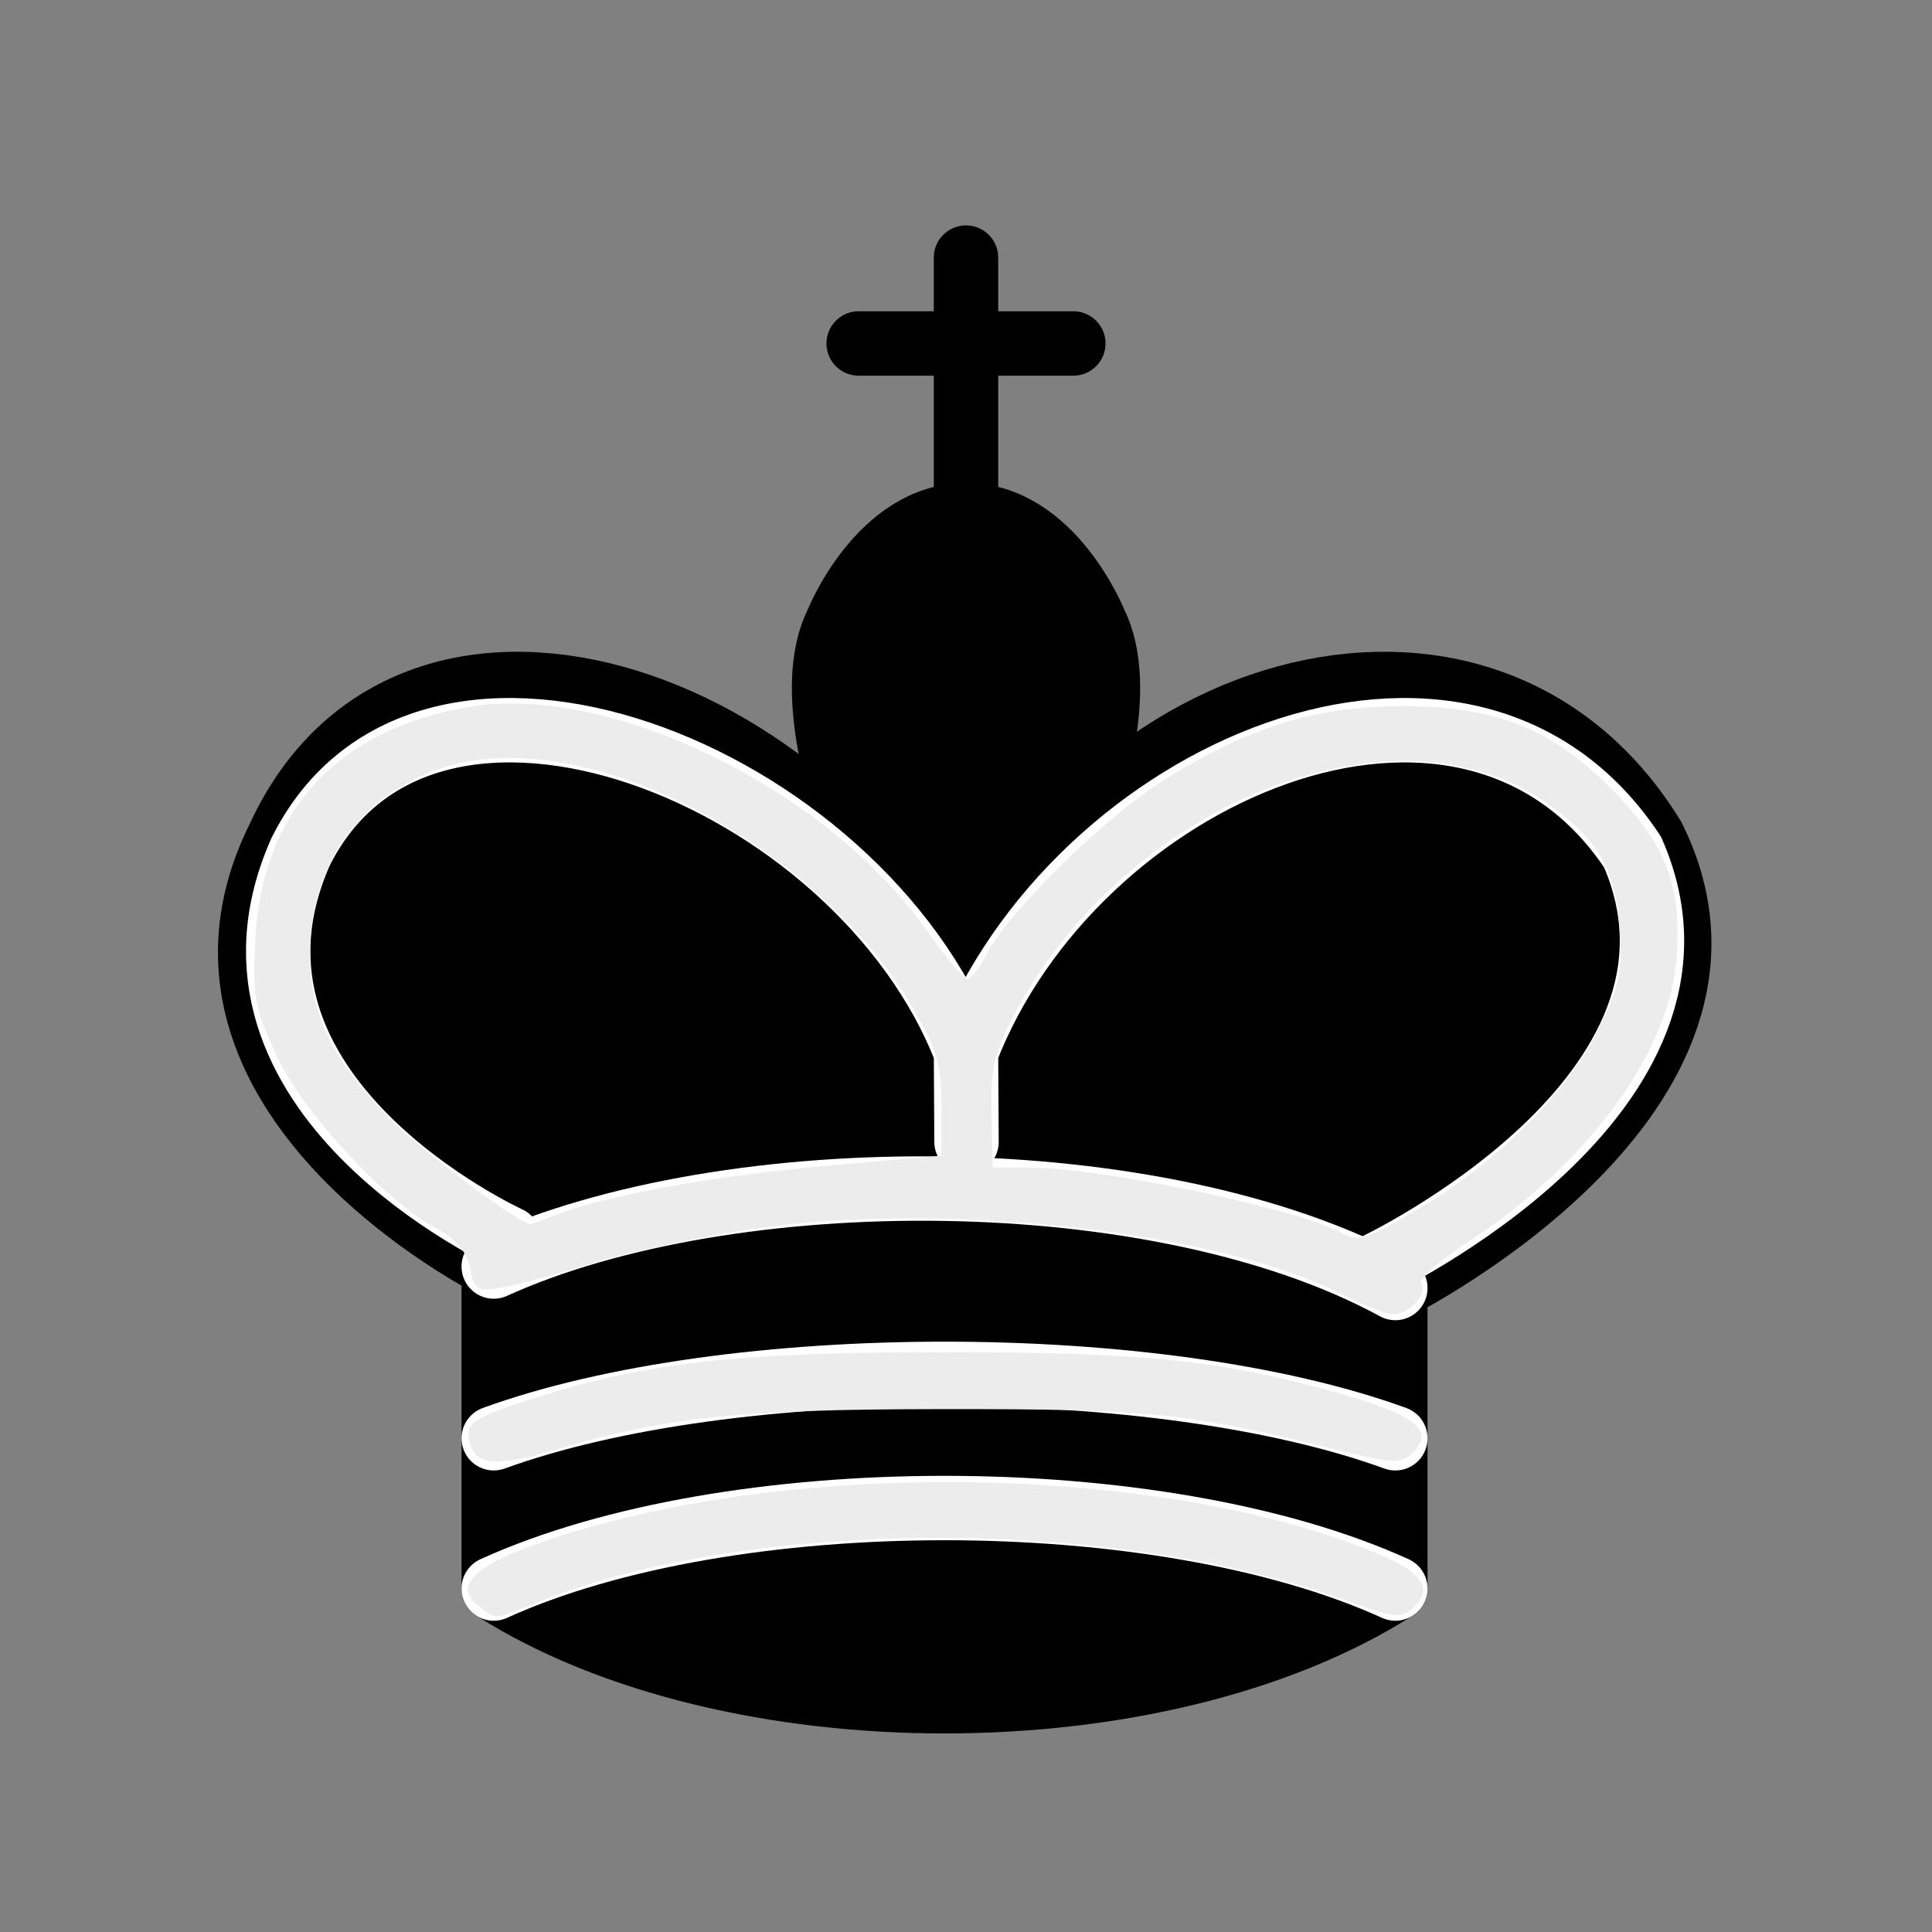 <?xml version="1.0" encoding="UTF-8" standalone="no"?>
<svg id="svg3128" xmlns:rdf="http://www.w3.org/1999/02/22-rdf-syntax-ns#" xmlns="http://www.w3.org/2000/svg" height="45" width="45" version="1.1" xmlns:cc="http://creativecommons.org/ns#" xmlns:dc="http://purl.org/dc/elements/1.1/">
 <rect width="100%" height="100%" fill="#808080" stroke="none"/>
 <g id="layer1" stroke-width="1.5">
  <path id="path6570" d="m22.5 11.625v-5.625" stroke="#000" stroke-linecap="round" fill="none"/>
  <path id="path5683" d="m22.5 25s4.5-7.5 3-10.5c0 0-1-2.5-3-2.5s-3 2.5-3 2.5c-1.5 3 3 10.5 3 10.5" fill-rule="evenodd" stroke="#000"/>
  <path id="path5681" stroke-linejoin="round" d="m11.5 37c5.5 3.5 15.5 3.5 21 0v-7s9-4.5 6-10.5c-4-6.5-13.5-3.5-16 4v3.5-3.5c-3.5-7.5-13-10.5-16-4-3 6 5 10 5 10v7.5z" fill-rule="evenodd" stroke="#000" stroke-linecap="round"/>
  <path id="path6572" d="m20 8h5" stroke="#000" stroke-linecap="round" fill="none"/>
  <path id="path6574" d="m11.5 29.5c5.5-2.5 15.5-2.5 21 0.5" stroke="#fff" stroke-linecap="round" fill="none"/>
  <path id="path6576" stroke-linejoin="round" d="m11.5 37c5.5-2.5 15.5-2.5 21 0" stroke="#fff" stroke-linecap="round" fill="none"/>
  <path id="path6578" stroke-linejoin="round" d="m11.5 33.5c5.5-2 15.5-2 21 0" stroke="#fff" stroke-linecap="round" fill="none"/>
  <path id="path5638" stroke-linejoin="round" d="m32 29.5s8.5-4 6.026-9.653c-3.879-5.85-13.026-1.847-15.526 4.653l0.012 2.097-0.012-2.097c-2.5-6.5-12.594-10.503-15.502-4.653-2.498 5.653 4.848 9 4.848 9" stroke="#fff" stroke-linecap="round" fill="none"/>
 </g>
 <path id="path2992" d="m11.143 37.403c-0.571-0.424-0.148-0.893 1.269-1.409 5.411-1.968 13.967-1.963 19.229 0.013 1.421 0.533 1.788 0.929 1.306 1.411-0.299 0.299-0.41 0.287-1.713-0.18-5.325-1.908-13.714-1.887-18.621 0.047-1.185 0.467-1.019 0.454-1.471 0.118z" stroke-miterlimit="3.8" stroke-width="0" fill="#ececec"/>
 <path id="path2994" d="m10.956 33.65c-0.157-0.495 0.028-0.627 1.533-1.1 2.625-0.824 4.734-1.058 9.534-1.056 4.791 0.001 6.589 0.2 9.464 1.047 1.5 0.442 1.909 0.805 1.438 1.276-0.293 0.293-0.432 0.286-1.986-0.095-3.329-0.818-4.214-0.906-9.012-0.901-4.747 0.005-6.366 0.177-9.044 0.96-1.315 0.384-1.774 0.353-1.927-0.13z" stroke-miterlimit="3.8" stroke-width="0" fill="#ececec"/>
 <path id="path2998" d="m31.271 30.159c-2.807-1.46-9.119-2.182-13.588-1.554-1.234 0.173-2.95 0.534-3.814 0.801-0.864 0.267-1.85 0.531-2.191 0.586-0.565 0.092-0.63 0.051-0.732-0.458-0.076-0.381-0.322-0.672-0.772-0.915-1.217-0.656-3.105-2.692-3.725-4.017-0.52-1.112-0.57-1.381-0.503-2.708 0.152-3 1.901-4.906 4.982-5.43 3.27-0.556 8.336 1.915 10.648 5.194 0.445 0.631 0.876 1.147 0.957 1.147s0.282-0.259 0.446-0.576c0.526-1.017 2.773-3.217 4.17-4.084 1.962-1.216 3.487-1.691 5.457-1.697 2.233-0.007 3.541 0.512 4.973 1.972 1.254 1.279 1.617 2.27 1.461 3.991-0.196 2.161-2.095 4.724-4.814 6.495-0.679 0.442-1.185 0.884-1.124 0.982 0.154 0.25-0.289 0.735-0.661 0.724-0.171-0.005-0.696-0.21-1.168-0.455zm1.879-2.072c1.723-1.03 3.377-2.684 4.048-4.046 0.525-1.067 0.592-1.373 0.525-2.42-0.09-1.401-0.55-2.156-1.831-3.004-3.537-2.343-9.669 0.141-12.235 4.956-0.502 0.943-0.586 1.294-0.563 2.363l0.027 1.255 0.881 0.003c1.686 0.006 6.332 0.984 7.257 1.528 0.367 0.216 0.6 0.137 1.891-0.634v-0zm-20.244 0.225c1.157-0.46 3.711-0.928 6.305-1.155l2.717-0.238v-1.156c0-0.993-0.1-1.325-0.715-2.364-1.876-3.17-6.071-5.743-9.366-5.743-2.7 0-4.663 1.959-4.626 4.617 0.019 1.338 0.476 2.311 1.71 3.638 0.657 0.706 2.876 2.402 3.402 2.601 0.019 0.007 0.277-0.083 0.572-0.2z" stroke-miterlimit="3.8" stroke-width="0" fill="#ececec"/>
</svg>
